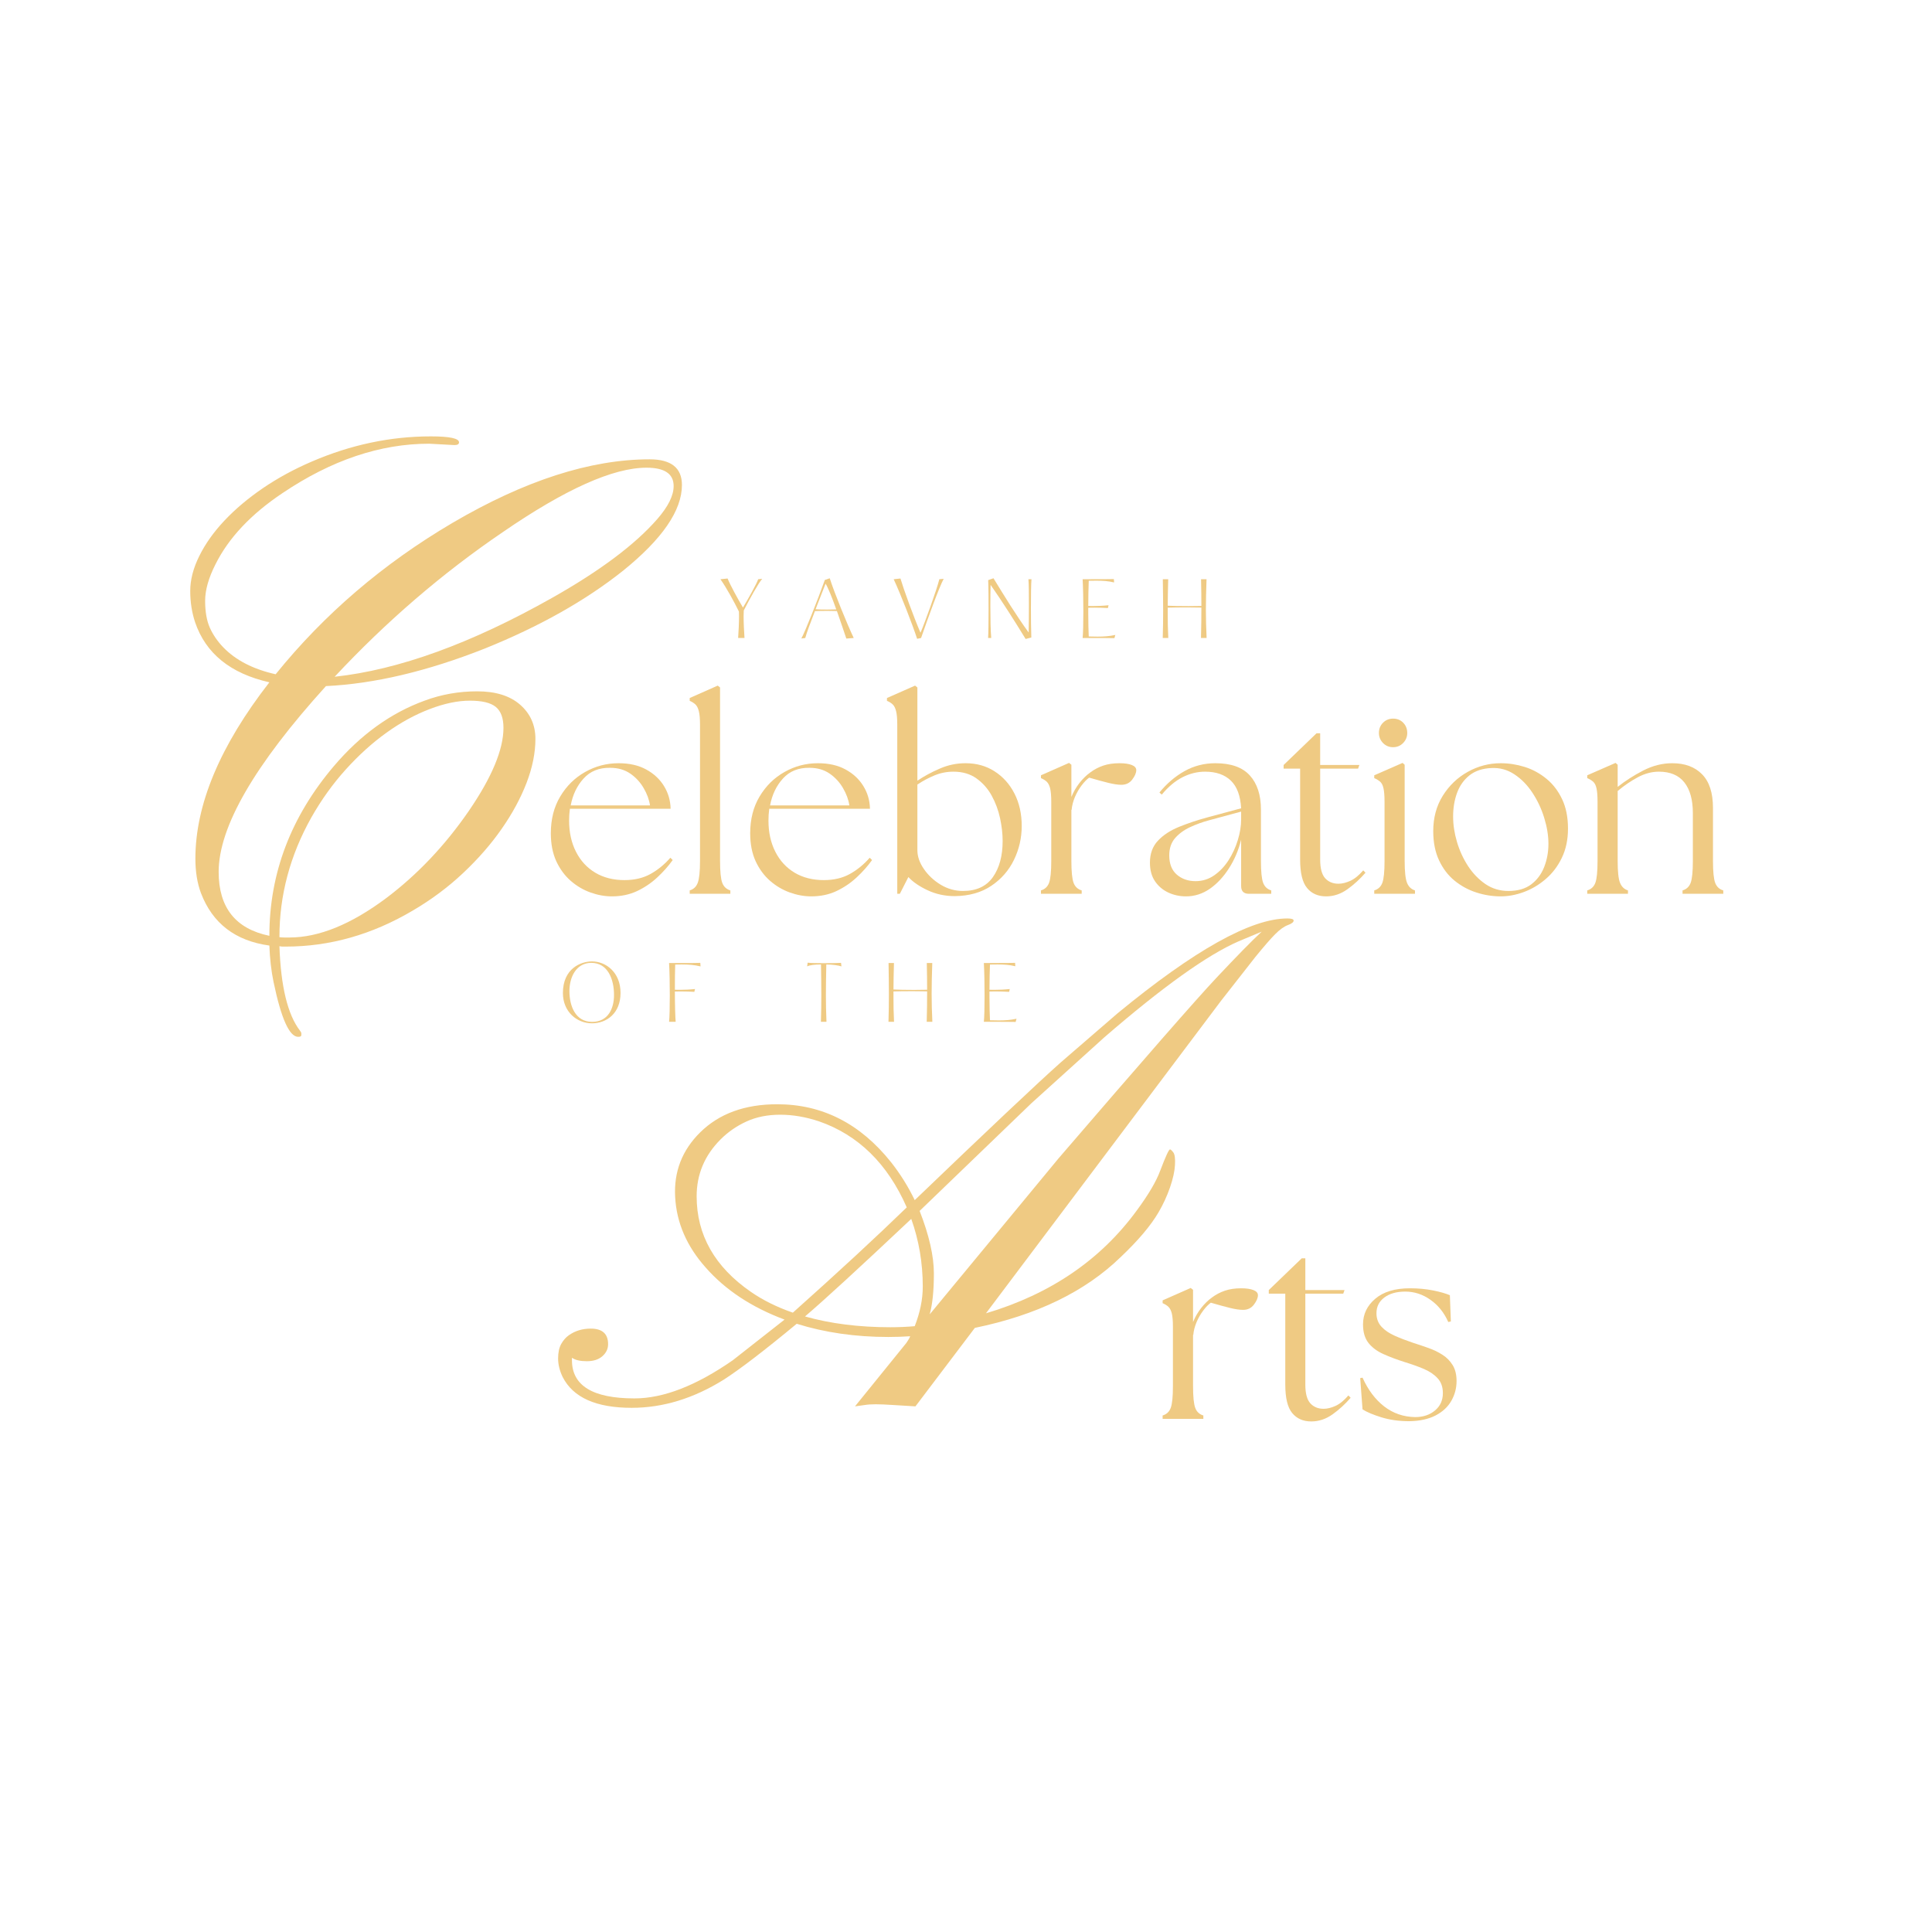 <svg xmlns="http://www.w3.org/2000/svg" xmlns:xlink="http://www.w3.org/1999/xlink" width="500" zoomAndPan="magnify" viewBox="0 0 375 375" height="500" preserveAspectRatio="xMidYMid meet" version="1.0"><defs><g/></defs><g fill="#efca83" fill-opacity="1"><g transform="translate(27.144, 183.592)"><g><path d="M 98.953 -94.438 C 103.129 -94.438 105.219 -92.773 105.219 -89.453 C 105.219 -84.504 101.398 -78.953 93.766 -72.797 C 86.484 -67.004 77.539 -61.973 66.938 -57.703 C 55.789 -53.297 45.52 -50.867 36.125 -50.422 C 22.238 -35.098 15.297 -23.078 15.297 -14.359 C 15.297 -7.441 18.578 -3.305 25.141 -1.953 C 25.141 -14.086 29.32 -25.078 37.688 -34.922 C 42.852 -40.984 48.711 -45.207 55.266 -47.594 C 58.504 -48.801 61.91 -49.406 65.484 -49.406 C 69.055 -49.406 71.832 -48.539 73.812 -46.812 C 75.789 -45.082 76.781 -42.867 76.781 -40.172 C 76.781 -37.473 76.207 -34.629 75.062 -31.641 C 73.914 -28.66 72.305 -25.688 70.234 -22.719 C 68.172 -19.75 65.664 -16.879 62.719 -14.109 C 59.781 -11.348 56.508 -8.914 52.906 -6.812 C 45.051 -2.176 36.852 0.141 28.312 0.141 L 27.703 0.141 C 27.523 0.141 27.32 0.113 27.094 0.062 C 27.363 7.883 28.691 13.348 31.078 16.453 C 31.254 16.672 31.344 16.848 31.344 16.984 L 31.344 17.328 C 31.344 17.547 31.141 17.656 30.734 17.656 C 29.023 17.656 27.43 14.109 25.953 7.016 C 25.504 4.859 25.234 2.5 25.141 -0.062 C 18.535 -0.969 14.109 -4.363 11.859 -10.25 C 11.141 -12.176 10.781 -14.398 10.781 -16.922 C 10.781 -27.43 15.566 -38.844 25.141 -51.156 C 17.586 -52.863 12.781 -56.754 10.719 -62.828 C 10.094 -64.711 9.781 -66.734 9.781 -68.891 C 9.781 -71.047 10.363 -73.301 11.531 -75.656 C 12.695 -78.02 14.32 -80.312 16.406 -82.531 C 18.5 -84.758 20.992 -86.863 23.891 -88.844 C 26.797 -90.82 29.977 -92.551 33.438 -94.031 C 40.977 -97.27 48.66 -98.891 56.484 -98.891 C 60.129 -98.891 61.953 -98.504 61.953 -97.734 C 61.953 -97.379 61.656 -97.203 61.062 -97.203 L 56.156 -97.469 C 46.664 -97.469 37.18 -94.273 27.703 -87.891 C 21.586 -83.805 17.25 -79.203 14.688 -74.078 C 13.344 -71.43 12.672 -69.062 12.672 -66.969 C 12.672 -64.875 12.973 -63.141 13.578 -61.766 C 14.191 -60.398 15.055 -59.133 16.172 -57.969 C 18.598 -55.445 21.992 -53.695 26.359 -52.719 C 35.797 -64.395 47.234 -74.188 60.672 -82.094 C 74.691 -90.32 87.453 -94.438 98.953 -94.438 Z M 103.609 -89.25 C 103.609 -91.625 101.852 -92.812 98.344 -92.812 C 91.875 -92.812 82.594 -88.656 70.5 -80.344 C 58.727 -72.344 47.832 -62.973 37.812 -52.234 C 50.258 -53.586 64.328 -58.691 80.016 -67.547 C 89.316 -72.797 96.125 -77.895 100.438 -82.844 C 102.551 -85.27 103.609 -87.406 103.609 -89.25 Z M 27.094 -1.688 C 27.406 -1.645 27.723 -1.625 28.047 -1.625 L 29.047 -1.625 C 34.754 -1.625 41.023 -4.18 47.859 -9.297 C 53.922 -13.879 59.242 -19.5 63.828 -26.156 C 68.328 -32.719 70.578 -38.109 70.578 -42.328 C 70.578 -44.211 70.082 -45.562 69.094 -46.375 C 68.102 -47.188 66.426 -47.594 64.062 -47.594 C 61.707 -47.594 59.113 -47.051 56.281 -45.969 C 53.445 -44.895 50.648 -43.367 47.891 -41.391 C 45.129 -39.41 42.488 -37.023 39.969 -34.234 C 37.457 -31.453 35.234 -28.352 33.297 -24.938 C 29.16 -17.57 27.094 -9.844 27.094 -1.75 Z M 27.094 -1.688 "/></g></g></g><g fill="#efca83" fill-opacity="1"><g transform="translate(105.119, 173.484)"><g><path d="M 13.656 0.5 C 12.281 0.5 10.895 0.25 9.5 -0.25 C 8.102 -0.75 6.82 -1.504 5.656 -2.516 C 4.488 -3.535 3.551 -4.812 2.844 -6.344 C 2.145 -7.883 1.797 -9.688 1.797 -11.75 C 1.797 -14.477 2.406 -16.859 3.625 -18.891 C 4.844 -20.93 6.453 -22.516 8.453 -23.641 C 10.453 -24.773 12.617 -25.344 14.953 -25.344 C 17.047 -25.344 18.832 -24.938 20.312 -24.125 C 21.801 -23.312 22.953 -22.238 23.766 -20.906 C 24.586 -19.57 25.016 -18.102 25.047 -16.5 L 5.5 -16.5 C 5.395 -15.77 5.344 -15.004 5.344 -14.203 C 5.344 -11.93 5.785 -9.922 6.672 -8.172 C 7.555 -6.422 8.805 -5.062 10.422 -4.094 C 12.035 -3.133 13.926 -2.656 16.094 -2.656 C 18.031 -2.656 19.711 -3.051 21.141 -3.844 C 22.578 -4.645 23.863 -5.695 25 -7 L 25.453 -6.547 C 24.617 -5.379 23.617 -4.254 22.453 -3.172 C 21.285 -2.086 19.973 -1.203 18.516 -0.516 C 17.066 0.16 15.445 0.5 13.656 0.5 Z M 5.656 -17.156 L 21.047 -17.156 C 20.879 -18.281 20.469 -19.398 19.812 -20.516 C 19.164 -21.641 18.301 -22.578 17.219 -23.328 C 16.133 -24.078 14.828 -24.453 13.297 -24.453 C 11.16 -24.484 9.453 -23.797 8.172 -22.391 C 6.891 -20.992 6.051 -19.25 5.656 -17.156 Z M 5.656 -17.156 "/></g></g></g><g fill="#efca83" fill-opacity="1"><g transform="translate(131.965, 173.484)"><g><path d="M 1.906 0 L 1.906 -0.656 C 2.664 -0.883 3.188 -1.379 3.469 -2.141 C 3.758 -2.91 3.906 -4.312 3.906 -6.344 L 3.906 -32.844 C 3.906 -34.008 3.828 -34.883 3.672 -35.469 C 3.523 -36.051 3.305 -36.477 3.016 -36.75 C 2.734 -37.02 2.363 -37.254 1.906 -37.453 L 1.906 -38 L 7.344 -40.406 L 7.797 -40.047 L 7.797 -6.344 C 7.797 -4.312 7.938 -2.91 8.219 -2.141 C 8.508 -1.379 9.035 -0.883 9.797 -0.656 L 9.797 0 Z M 1.906 0 "/></g></g></g><g fill="#efca83" fill-opacity="1"><g transform="translate(143.814, 173.484)"><g><path d="M 13.656 0.5 C 12.281 0.5 10.895 0.25 9.5 -0.25 C 8.102 -0.75 6.82 -1.504 5.656 -2.516 C 4.488 -3.535 3.551 -4.812 2.844 -6.344 C 2.145 -7.883 1.797 -9.688 1.797 -11.75 C 1.797 -14.477 2.406 -16.859 3.625 -18.891 C 4.844 -20.93 6.453 -22.516 8.453 -23.641 C 10.453 -24.773 12.617 -25.344 14.953 -25.344 C 17.047 -25.344 18.832 -24.938 20.312 -24.125 C 21.801 -23.312 22.953 -22.238 23.766 -20.906 C 24.586 -19.57 25.016 -18.102 25.047 -16.5 L 5.5 -16.5 C 5.395 -15.77 5.344 -15.004 5.344 -14.203 C 5.344 -11.93 5.785 -9.922 6.672 -8.172 C 7.555 -6.422 8.805 -5.062 10.422 -4.094 C 12.035 -3.133 13.926 -2.656 16.094 -2.656 C 18.031 -2.656 19.711 -3.051 21.141 -3.844 C 22.578 -4.645 23.863 -5.695 25 -7 L 25.453 -6.547 C 24.617 -5.379 23.617 -4.254 22.453 -3.172 C 21.285 -2.086 19.973 -1.203 18.516 -0.516 C 17.066 0.16 15.445 0.5 13.656 0.5 Z M 5.656 -17.156 L 21.047 -17.156 C 20.879 -18.281 20.469 -19.398 19.812 -20.516 C 19.164 -21.641 18.301 -22.578 17.219 -23.328 C 16.133 -24.078 14.828 -24.453 13.297 -24.453 C 11.16 -24.484 9.453 -23.797 8.172 -22.391 C 6.891 -20.992 6.051 -19.25 5.656 -17.156 Z M 5.656 -17.156 "/></g></g></g><g fill="#efca83" fill-opacity="1"><g transform="translate(170.659, 173.484)"><g><path d="M 14.656 0.453 C 12.781 0.453 11.035 0.078 9.422 -0.672 C 7.805 -1.422 6.551 -2.281 5.656 -3.25 L 4 0 L 3.5 0 L 3.5 -32.844 C 3.5 -34.008 3.422 -34.883 3.266 -35.469 C 3.117 -36.051 2.906 -36.477 2.625 -36.75 C 2.344 -37.02 1.969 -37.254 1.5 -37.453 L 1.5 -38 L 6.953 -40.406 L 7.406 -40.047 L 7.406 -21.953 C 8.738 -22.848 10.195 -23.633 11.781 -24.312 C 13.363 -25 15.02 -25.344 16.75 -25.344 C 18.883 -25.344 20.766 -24.816 22.391 -23.766 C 24.023 -22.723 25.312 -21.285 26.25 -19.453 C 27.188 -17.617 27.656 -15.52 27.656 -13.156 C 27.656 -10.852 27.156 -8.664 26.156 -6.594 C 25.156 -4.531 23.688 -2.848 21.75 -1.547 C 19.812 -0.242 17.445 0.422 14.656 0.453 Z M 7.406 -8.453 C 7.406 -7.254 7.82 -6.047 8.656 -4.828 C 9.488 -3.609 10.578 -2.586 11.922 -1.766 C 13.273 -0.953 14.719 -0.547 16.25 -0.547 C 18.852 -0.547 20.785 -1.438 22.047 -3.219 C 23.316 -5.008 23.953 -7.352 23.953 -10.25 C 23.953 -11.645 23.785 -13.117 23.453 -14.672 C 23.117 -16.223 22.578 -17.68 21.828 -19.047 C 21.078 -20.41 20.094 -21.523 18.875 -22.391 C 17.656 -23.266 16.164 -23.703 14.406 -23.703 C 13.102 -23.703 11.867 -23.457 10.703 -22.969 C 9.535 -22.488 8.438 -21.898 7.406 -21.203 Z M 7.406 -8.453 "/></g></g></g><g fill="#efca83" fill-opacity="1"><g transform="translate(200.455, 173.484)"><g><path d="M 1.594 0 L 1.594 -0.656 C 2.363 -0.883 2.891 -1.379 3.172 -2.141 C 3.453 -2.91 3.594 -4.312 3.594 -6.344 L 3.594 -17.844 C 3.594 -19.008 3.52 -19.883 3.375 -20.469 C 3.227 -21.051 3.008 -21.477 2.719 -21.75 C 2.438 -22.02 2.062 -22.254 1.594 -22.453 L 1.594 -23 L 7.047 -25.406 L 7.5 -25.047 L 7.5 -18.797 C 7.895 -19.766 8.414 -20.664 9.062 -21.5 C 9.719 -22.332 10.414 -23.016 11.156 -23.547 C 11.914 -24.117 12.754 -24.562 13.672 -24.875 C 14.586 -25.188 15.645 -25.344 16.844 -25.344 C 17.844 -25.344 18.633 -25.227 19.219 -25 C 19.801 -24.77 20.094 -24.438 20.094 -24 C 20.094 -23.469 19.832 -22.859 19.312 -22.172 C 18.801 -21.492 18.098 -21.156 17.203 -21.156 C 16.535 -21.156 15.691 -21.281 14.672 -21.531 C 13.66 -21.781 12.422 -22.117 10.953 -22.547 C 10.484 -22.211 9.988 -21.703 9.469 -21.016 C 8.957 -20.336 8.523 -19.582 8.172 -18.75 C 7.828 -17.914 7.617 -17.098 7.547 -16.297 L 7.5 -16.297 L 7.5 -6.344 C 7.5 -4.312 7.641 -2.91 7.922 -2.141 C 8.203 -1.379 8.727 -0.883 9.5 -0.656 L 9.5 0 Z M 1.594 0 "/></g></g></g><g fill="#efca83" fill-opacity="1"><g transform="translate(221.451, 173.484)"><g><path d="M 20.953 0 C 19.953 0 19.453 -0.5 19.453 -1.5 L 19.453 -10.5 C 18.953 -8.469 18.164 -6.617 17.094 -4.953 C 16.031 -3.285 14.789 -1.957 13.375 -0.969 C 11.957 0.008 10.414 0.5 8.75 0.5 C 7.52 0.5 6.367 0.25 5.297 -0.25 C 4.234 -0.75 3.375 -1.484 2.719 -2.453 C 2.07 -3.422 1.75 -4.617 1.75 -6.047 C 1.75 -7.785 2.266 -9.203 3.297 -10.297 C 4.328 -11.398 5.703 -12.301 7.422 -13 C 9.141 -13.695 10.984 -14.312 12.953 -14.844 L 19.453 -16.594 C 19.316 -19.031 18.648 -20.82 17.453 -21.969 C 16.254 -23.125 14.586 -23.703 12.453 -23.703 C 10.953 -23.703 9.492 -23.344 8.078 -22.625 C 6.66 -21.906 5.316 -20.781 4.047 -19.25 L 3.594 -19.656 C 5.031 -21.414 6.656 -22.801 8.469 -23.812 C 10.289 -24.832 12.285 -25.344 14.453 -25.344 C 17.484 -25.344 19.711 -24.551 21.141 -22.969 C 22.578 -21.383 23.297 -19.176 23.297 -16.344 L 23.297 -6.344 C 23.297 -4.312 23.438 -2.91 23.719 -2.141 C 24.008 -1.379 24.535 -0.883 25.297 -0.656 L 25.297 0 Z M 5.5 -7.453 C 5.5 -5.816 5.988 -4.57 6.969 -3.719 C 7.957 -2.875 9.164 -2.453 10.594 -2.453 C 11.926 -2.453 13.133 -2.828 14.219 -3.578 C 15.301 -4.328 16.227 -5.301 17 -6.5 C 17.77 -7.695 18.367 -8.992 18.797 -10.391 C 19.234 -11.797 19.453 -13.148 19.453 -14.453 L 19.453 -15.953 L 13.156 -14.25 C 11.914 -13.914 10.703 -13.473 9.516 -12.922 C 8.336 -12.367 7.375 -11.66 6.625 -10.797 C 5.875 -9.93 5.5 -8.816 5.5 -7.453 Z M 5.5 -7.453 "/></g></g></g><g fill="#efca83" fill-opacity="1"><g transform="translate(247.947, 173.484)"><g><path d="M 9.453 0.5 C 7.879 0.5 6.645 -0.039 5.75 -1.125 C 4.852 -2.207 4.406 -4.051 4.406 -6.656 L 4.406 -24.297 L 1.203 -24.297 L 1.203 -25 L 7.594 -31.156 L 8.297 -31.156 L 8.297 -25 L 15.906 -25 L 15.656 -24.297 L 8.297 -24.297 L 8.297 -6.656 C 8.297 -4.945 8.617 -3.734 9.266 -3.016 C 9.922 -2.305 10.781 -1.953 11.844 -1.953 C 12.551 -1.953 13.32 -2.141 14.156 -2.516 C 14.988 -2.898 15.82 -3.578 16.656 -4.547 L 17.094 -4.094 C 16.031 -2.863 14.859 -1.789 13.578 -0.875 C 12.297 0.039 10.922 0.5 9.453 0.5 Z M 9.453 0.5 "/></g></g></g><g fill="#efca83" fill-opacity="1"><g transform="translate(265.145, 173.484)"><g><path d="M 1.594 0 L 1.594 -0.656 C 2.363 -0.883 2.891 -1.379 3.172 -2.141 C 3.453 -2.91 3.594 -4.312 3.594 -6.344 L 3.594 -17.844 C 3.594 -19.008 3.523 -19.883 3.391 -20.469 C 3.266 -21.051 3.051 -21.477 2.75 -21.75 C 2.445 -22.02 2.062 -22.254 1.594 -22.453 L 1.594 -23 L 7.094 -25.406 L 7.5 -25.047 L 7.5 -6.344 C 7.5 -4.312 7.648 -2.91 7.953 -2.141 C 8.254 -1.379 8.77 -0.883 9.5 -0.656 L 9.5 0 Z M 2.5 -31.203 C 2.5 -32.004 2.766 -32.672 3.297 -33.203 C 3.828 -33.734 4.477 -34 5.25 -34 C 6.051 -34 6.707 -33.734 7.219 -33.203 C 7.738 -32.672 8 -32.004 8 -31.203 C 8 -30.461 7.734 -29.816 7.203 -29.266 C 6.672 -28.723 6.02 -28.453 5.25 -28.453 C 4.477 -28.453 3.828 -28.723 3.297 -29.266 C 2.766 -29.816 2.5 -30.461 2.5 -31.203 Z M 2.5 -31.203 "/></g></g></g><g fill="#efca83" fill-opacity="1"><g transform="translate(276.393, 173.484)"><g><path d="M 14.906 0.5 C 13.301 0.5 11.723 0.25 10.172 -0.25 C 8.617 -0.75 7.207 -1.516 5.938 -2.547 C 4.676 -3.578 3.672 -4.895 2.922 -6.5 C 2.172 -8.102 1.797 -9.988 1.797 -12.156 C 1.797 -14.75 2.41 -17.035 3.641 -19.016 C 4.879 -21.004 6.5 -22.555 8.5 -23.672 C 10.5 -24.785 12.633 -25.344 14.906 -25.344 C 16.469 -25.344 18.016 -25.102 19.547 -24.625 C 21.078 -24.145 22.477 -23.383 23.75 -22.344 C 25.02 -21.312 26.035 -19.992 26.797 -18.391 C 27.566 -16.797 27.953 -14.883 27.953 -12.656 C 27.953 -10.52 27.555 -8.633 26.766 -7 C 25.984 -5.363 24.941 -3.988 23.641 -2.875 C 22.348 -1.758 20.93 -0.914 19.391 -0.344 C 17.859 0.219 16.363 0.5 14.906 0.5 Z M 5.656 -15 C 5.656 -13.395 5.906 -11.75 6.406 -10.062 C 6.906 -8.383 7.617 -6.828 8.547 -5.391 C 9.484 -3.961 10.609 -2.797 11.922 -1.891 C 13.242 -0.992 14.738 -0.547 16.406 -0.547 C 18.195 -0.547 19.66 -0.969 20.797 -1.812 C 21.93 -2.664 22.773 -3.789 23.328 -5.188 C 23.879 -6.594 24.156 -8.098 24.156 -9.703 C 24.156 -11.297 23.883 -12.969 23.344 -14.719 C 22.812 -16.469 22.051 -18.094 21.062 -19.594 C 20.082 -21.094 18.91 -22.289 17.547 -23.188 C 16.18 -24.094 14.68 -24.5 13.047 -24.406 C 11.348 -24.332 9.945 -23.863 8.844 -23 C 7.75 -22.133 6.941 -21 6.422 -19.594 C 5.91 -18.195 5.656 -16.664 5.656 -15 Z M 5.656 -15 "/></g></g></g><g fill="#efca83" fill-opacity="1"><g transform="translate(306.488, 173.484)"><g><path d="M 1.594 0 L 1.594 -0.656 C 2.363 -0.883 2.891 -1.379 3.172 -2.141 C 3.453 -2.91 3.594 -4.312 3.594 -6.344 L 3.594 -17.844 C 3.594 -19.008 3.523 -19.883 3.391 -20.469 C 3.266 -21.051 3.051 -21.477 2.75 -21.75 C 2.445 -22.02 2.062 -22.254 1.594 -22.453 L 1.594 -23 L 7.094 -25.406 L 7.5 -25.047 L 7.5 -20.75 C 8.969 -21.914 10.617 -22.973 12.453 -23.922 C 14.285 -24.867 16.164 -25.344 18.094 -25.344 C 20.562 -25.344 22.492 -24.625 23.891 -23.188 C 25.297 -21.758 26 -19.582 26 -16.656 L 26 -6.344 C 26 -4.312 26.141 -2.91 26.422 -2.141 C 26.703 -1.379 27.227 -0.883 28 -0.656 L 28 0 L 20.094 0 L 20.094 -0.656 C 20.863 -0.883 21.391 -1.379 21.672 -2.141 C 21.953 -2.91 22.094 -4.312 22.094 -6.344 L 22.094 -15.656 C 22.094 -18.25 21.539 -20.238 20.438 -21.625 C 19.344 -23.008 17.695 -23.703 15.5 -23.703 C 14.133 -23.703 12.773 -23.344 11.422 -22.625 C 10.078 -21.906 8.77 -21.016 7.5 -19.953 L 7.5 -6.344 C 7.5 -4.312 7.648 -2.91 7.953 -2.141 C 8.254 -1.379 8.77 -0.883 9.5 -0.656 L 9.5 0 Z M 1.594 0 "/></g></g></g><g fill="#efca83" fill-opacity="1"><g transform="translate(108.619, 198.328)"><g><path d="M 11.828 -5.594 C 11.828 -9.609 8.984 -11.719 6.281 -11.719 C 4.141 -11.719 0.641 -10.359 0.641 -5.578 C 0.641 -1.938 3.359 0.297 6.281 0.297 C 9.109 0.297 11.828 -1.625 11.828 -5.594 Z M 1.906 -5.953 C 1.906 -8.688 3.234 -11.438 6.156 -11.438 C 9.359 -11.438 10.562 -8.266 10.562 -5.203 C 10.562 -2.578 9.422 0.016 6.312 0.016 C 3.031 0.016 1.906 -3.125 1.906 -5.953 Z M 1.906 -5.953 "/></g></g></g><g fill="#efca83" fill-opacity="1"><g transform="translate(128.648, 198.328)"><g><path d="M 2.5 0 C 2.422 -0.859 2.344 -3.297 2.344 -5.875 C 2.734 -5.891 3.156 -5.891 3.547 -5.891 C 4.422 -5.891 5.266 -5.859 6.125 -5.812 L 6.25 -6.359 C 5.25 -6.25 4.219 -6.203 3.219 -6.203 C 2.906 -6.203 2.625 -6.203 2.344 -6.219 C 2.344 -8.016 2.359 -9.781 2.406 -11.109 C 2.828 -11.125 3.266 -11.125 3.656 -11.125 C 4.969 -11.125 6.125 -11.047 7.328 -10.75 L 7.281 -11.438 C 6.219 -11.406 5.25 -11.406 4.047 -11.406 C 3.234 -11.406 2.312 -11.406 1.219 -11.406 C 1.312 -9.812 1.359 -7.359 1.359 -5.125 C 1.359 -2.859 1.312 -0.797 1.219 0 Z M 2.5 0 "/></g></g></g><g fill="#efca83" fill-opacity="1"><g transform="translate(143.734, 198.328)"><g/></g></g><g fill="#efca83" fill-opacity="1"><g transform="translate(156.261, 198.328)"><g><path d="M 0.406 -10.75 C 0.891 -11.016 1.953 -11.125 3.094 -11.125 C 3.125 -8.859 3.156 -7.062 3.156 -5.266 C 3.156 -3.594 3.141 -1.953 3.078 0 L 4.156 0 C 4.078 -1.906 4.047 -3.516 4.047 -5.156 C 4.047 -6.984 4.078 -8.828 4.125 -11.125 C 5.297 -11.125 6.562 -10.938 7.062 -10.75 L 6.984 -11.438 C 6.438 -11.406 5.078 -11.375 3.719 -11.375 C 2.375 -11.375 1.031 -11.406 0.5 -11.469 Z M 0.406 -10.75 "/></g></g></g><g fill="#efca83" fill-opacity="1"><g transform="translate(171.235, 198.328)"><g><path d="M 8.656 -11.406 C 8.703 -9.531 8.719 -7.75 8.719 -6.219 C 8.094 -6.203 7.188 -6.188 6.219 -6.188 C 4.625 -6.188 2.906 -6.219 2.188 -6.266 C 2.188 -7.766 2.234 -9.531 2.281 -11.406 L 1.234 -11.406 C 1.266 -9.094 1.297 -7.219 1.297 -5.375 C 1.297 -3.656 1.281 -1.984 1.219 0 L 2.297 0 C 2.203 -1.812 2.188 -3.219 2.188 -4.703 C 2.188 -5.094 2.188 -5.469 2.188 -5.891 C 2.938 -5.922 4.5 -5.938 5.969 -5.938 C 7.047 -5.938 8.062 -5.922 8.719 -5.906 C 8.719 -3.922 8.703 -2.281 8.641 0 L 9.734 0 C 9.641 -2 9.594 -3.719 9.594 -5.438 C 9.594 -7.266 9.641 -9.125 9.719 -11.406 Z M 8.656 -11.406 "/></g></g></g><g fill="#efca83" fill-opacity="1"><g transform="translate(189.745, 198.328)"><g><path d="M 2.312 -5.875 C 2.719 -5.891 3.141 -5.891 3.531 -5.891 C 4.406 -5.891 5.266 -5.859 6.125 -5.812 L 6.25 -6.359 C 5.234 -6.25 4.203 -6.203 3.203 -6.203 C 2.906 -6.203 2.609 -6.203 2.312 -6.219 C 2.312 -8 2.359 -9.766 2.406 -11.109 C 2.922 -11.125 3.422 -11.125 3.906 -11.125 C 5.109 -11.125 6.203 -11.062 7.328 -10.781 L 7.281 -11.438 C 6.406 -11.422 5.578 -11.406 1.219 -11.406 C 1.312 -9.812 1.359 -7.359 1.359 -5.125 C 1.359 -2.859 1.312 -0.797 1.219 0 C 5.656 0 6.516 0.016 7.391 0.031 L 7.562 -0.594 C 6.469 -0.344 5.328 -0.266 4.109 -0.266 C 3.547 -0.266 2.984 -0.281 2.406 -0.297 C 2.359 -1.359 2.312 -2.969 2.312 -4.75 C 2.312 -5.125 2.312 -5.484 2.312 -5.875 Z M 2.312 -5.875 "/></g></g></g><g fill="#efca83" fill-opacity="1"><g transform="translate(121.875, 272.913)"><g><path d="M 50.547 -13.406 C 44.172 -13.406 38.242 -14.258 32.766 -15.969 C 26.473 -10.758 21.754 -7.145 18.609 -5.125 C 12.766 -1.477 6.805 0.344 0.734 0.344 C -6.18 0.344 -10.648 -1.656 -12.672 -5.656 C -13.254 -6.875 -13.547 -8.066 -13.547 -9.234 C -13.547 -10.398 -13.344 -11.344 -12.938 -12.062 C -12.531 -12.781 -12.035 -13.344 -11.453 -13.75 C -10.242 -14.602 -8.832 -15.031 -7.219 -15.031 C -4.969 -15.031 -3.844 -14.02 -3.844 -12 C -3.844 -11.102 -4.211 -10.328 -4.953 -9.672 C -5.691 -9.023 -6.703 -8.703 -7.984 -8.703 C -9.266 -8.703 -10.223 -8.926 -10.859 -9.375 L -10.859 -8.891 C -10.859 -3.953 -6.812 -1.484 1.281 -1.484 C 6.895 -1.484 13.254 -3.953 20.359 -8.891 L 30.406 -16.781 C 24.02 -19.164 18.914 -22.535 15.094 -26.891 C 11.414 -31.023 9.441 -35.586 9.172 -40.578 C 8.898 -45.473 10.516 -49.648 14.016 -53.109 C 17.703 -56.754 22.691 -58.578 28.984 -58.578 C 37.742 -58.578 45.113 -54.82 51.094 -47.312 C 52.895 -45.02 54.422 -42.57 55.672 -39.969 C 70.098 -53.812 79.535 -62.711 83.984 -66.672 L 95.047 -76.234 C 109.961 -88.504 120.945 -94.641 128 -94.641 C 128.812 -94.641 129.219 -94.504 129.219 -94.234 C 129.219 -93.922 128.848 -93.629 128.109 -93.359 C 127.367 -93.086 126.547 -92.5 125.641 -91.594 C 124.742 -90.695 123.441 -89.195 121.734 -87.094 L 115.125 -78.656 L 69.5 -18 C 82.031 -21.727 91.801 -28.398 98.812 -38.016 C 101.062 -41.066 102.566 -43.629 103.328 -45.703 C 104.367 -48.441 105 -49.812 105.219 -49.812 C 105.352 -49.812 105.566 -49.617 105.859 -49.234 C 106.148 -48.859 106.258 -48.051 106.188 -46.812 C 106.125 -45.57 105.801 -44.109 105.219 -42.422 C 104.633 -40.742 103.895 -39.141 103 -37.609 C 101.508 -35.047 99.062 -32.148 95.656 -28.922 C 88.77 -22.223 79.332 -17.641 67.344 -15.172 L 55.812 0.062 L 51.5 -0.203 C 50.062 -0.297 48.926 -0.344 48.094 -0.344 C 47.258 -0.344 46.551 -0.297 45.969 -0.203 L 44.078 0.062 L 54.062 -12.266 C 54.195 -12.492 54.332 -12.707 54.469 -12.906 C 54.602 -13.113 54.711 -13.328 54.797 -13.547 C 53.359 -13.453 51.941 -13.406 50.547 -13.406 Z M 56.625 -37.875 C 58.469 -33.156 59.391 -29.109 59.391 -25.734 C 59.391 -22.367 59.117 -19.723 58.578 -17.797 L 83.578 -48.062 C 100.078 -67.25 110.301 -78.941 114.25 -83.141 C 118.207 -87.348 121.129 -90.328 123.016 -92.078 L 118.5 -90.188 C 112.438 -87.539 103.766 -81.336 92.484 -71.578 L 78.328 -58.781 Z M 32.016 -18.125 C 40.773 -25.945 48.145 -32.758 54.125 -38.562 C 50.395 -47.051 44.711 -52.617 37.078 -55.266 C 34.516 -56.117 32.008 -56.547 29.562 -56.547 C 27.113 -56.547 24.93 -56.109 23.016 -55.234 C 21.109 -54.359 19.438 -53.203 18 -51.766 C 14.895 -48.66 13.344 -44.977 13.344 -40.719 C 13.344 -33.207 16.848 -27.023 23.859 -22.172 C 26.191 -20.555 28.91 -19.207 32.016 -18.125 Z M 34.375 -17.391 C 39.32 -15.992 44.848 -15.297 50.953 -15.297 C 52.523 -15.297 54.098 -15.363 55.672 -15.5 C 56.711 -18.156 57.234 -20.719 57.234 -23.188 C 57.234 -27.77 56.488 -32.148 55 -36.328 C 44.895 -26.805 38.02 -20.492 34.375 -17.391 Z M 34.375 -17.391 "/></g></g></g><g fill="#efca83" fill-opacity="1"><g transform="translate(224.07, 275.4)"><g><path d="M 1.594 0 L 1.594 -0.656 C 2.363 -0.883 2.891 -1.379 3.172 -2.141 C 3.453 -2.91 3.594 -4.312 3.594 -6.344 L 3.594 -17.844 C 3.594 -19.008 3.52 -19.883 3.375 -20.469 C 3.227 -21.051 3.008 -21.477 2.719 -21.75 C 2.438 -22.02 2.062 -22.254 1.594 -22.453 L 1.594 -23 L 7.047 -25.406 L 7.5 -25.047 L 7.5 -18.797 C 7.895 -19.766 8.414 -20.664 9.062 -21.5 C 9.719 -22.332 10.414 -23.016 11.156 -23.547 C 11.914 -24.117 12.754 -24.562 13.672 -24.875 C 14.586 -25.188 15.645 -25.344 16.844 -25.344 C 17.844 -25.344 18.633 -25.227 19.219 -25 C 19.801 -24.77 20.094 -24.438 20.094 -24 C 20.094 -23.469 19.832 -22.859 19.312 -22.172 C 18.801 -21.492 18.098 -21.156 17.203 -21.156 C 16.535 -21.156 15.691 -21.281 14.672 -21.531 C 13.66 -21.781 12.422 -22.117 10.953 -22.547 C 10.484 -22.211 9.988 -21.703 9.469 -21.016 C 8.957 -20.336 8.523 -19.582 8.172 -18.75 C 7.828 -17.914 7.617 -17.098 7.547 -16.297 L 7.5 -16.297 L 7.5 -6.344 C 7.5 -4.312 7.641 -2.91 7.922 -2.141 C 8.203 -1.379 8.727 -0.883 9.5 -0.656 L 9.5 0 Z M 1.594 0 "/></g></g></g><g fill="#efca83" fill-opacity="1"><g transform="translate(245.067, 275.4)"><g><path d="M 9.453 0.5 C 7.879 0.5 6.645 -0.039 5.75 -1.125 C 4.852 -2.207 4.406 -4.051 4.406 -6.656 L 4.406 -24.297 L 1.203 -24.297 L 1.203 -25 L 7.594 -31.156 L 8.297 -31.156 L 8.297 -25 L 15.906 -25 L 15.656 -24.297 L 8.297 -24.297 L 8.297 -6.656 C 8.297 -4.945 8.617 -3.734 9.266 -3.016 C 9.922 -2.305 10.781 -1.953 11.844 -1.953 C 12.551 -1.953 13.32 -2.141 14.156 -2.516 C 14.988 -2.898 15.82 -3.578 16.656 -4.547 L 17.094 -4.094 C 16.031 -2.863 14.859 -1.789 13.578 -0.875 C 12.297 0.039 10.922 0.5 9.453 0.5 Z M 9.453 0.5 "/></g></g></g><g fill="#efca83" fill-opacity="1"><g transform="translate(262.264, 275.4)"><g><path d="M 11.297 0.453 C 9.297 0.453 7.488 0.203 5.875 -0.297 C 4.258 -0.797 3.035 -1.312 2.203 -1.844 L 1.75 -7.906 L 2.203 -8 C 3.266 -5.633 4.66 -3.773 6.391 -2.422 C 8.129 -1.078 10.133 -0.383 12.406 -0.344 C 13.969 -0.344 15.254 -0.77 16.266 -1.625 C 17.285 -2.477 17.797 -3.602 17.797 -5 C 17.797 -6.195 17.453 -7.16 16.766 -7.891 C 16.086 -8.629 15.191 -9.234 14.078 -9.703 C 12.961 -10.172 11.754 -10.602 10.453 -11 C 8.879 -11.5 7.477 -12.023 6.25 -12.578 C 5.02 -13.129 4.051 -13.852 3.344 -14.75 C 2.645 -15.645 2.297 -16.844 2.297 -18.344 C 2.297 -20.312 3.086 -21.969 4.672 -23.312 C 6.254 -24.664 8.5 -25.344 11.406 -25.344 C 13.031 -25.344 14.535 -25.203 15.922 -24.922 C 17.305 -24.641 18.383 -24.332 19.156 -24 L 19.344 -18.906 L 18.844 -18.797 C 18.051 -20.598 16.906 -22.031 15.406 -23.094 C 13.906 -24.164 12.27 -24.703 10.5 -24.703 C 8.801 -24.703 7.441 -24.316 6.422 -23.547 C 5.41 -22.785 4.906 -21.77 4.906 -20.5 C 4.906 -19.469 5.227 -18.598 5.875 -17.891 C 6.52 -17.191 7.383 -16.602 8.469 -16.125 C 9.551 -15.645 10.742 -15.188 12.047 -14.75 C 13.016 -14.445 13.988 -14.117 14.969 -13.766 C 15.957 -13.422 16.859 -12.988 17.672 -12.469 C 18.492 -11.957 19.16 -11.289 19.672 -10.469 C 20.191 -9.656 20.453 -8.613 20.453 -7.344 C 20.453 -5.945 20.109 -4.656 19.422 -3.469 C 18.742 -2.289 17.719 -1.348 16.344 -0.641 C 14.977 0.055 13.297 0.422 11.297 0.453 Z M 11.297 0.453 "/></g></g></g><g fill="#efca83" fill-opacity="1"><g transform="translate(139.584, 123.835)"><g><path d="M 8.359 -11.484 L 7.578 -11.406 C 7.281 -10.516 5.547 -7.422 4.625 -5.906 C 3.594 -7.641 2.156 -10.266 1.641 -11.547 L 0.25 -11.406 C 1.406 -9.797 2.984 -6.891 3.844 -5.125 C 3.844 -4.844 3.859 -4.562 3.859 -4.234 C 3.859 -2.953 3.781 -1.312 3.688 0 L 4.922 0 C 4.828 -1.359 4.75 -2.969 4.75 -4.219 C 4.75 -4.641 4.766 -5.031 4.781 -5.344 C 5.969 -7.688 7.688 -10.734 8.359 -11.484 Z M 8.359 -11.484 "/></g></g></g><g fill="#efca83" fill-opacity="1"><g transform="translate(155.646, 123.835)"><g><path d="M 4.453 -11.266 C 3.109 -7.5 0.609 -1.156 -0.109 0.094 L 0.656 0 C 0.906 -0.984 1.688 -3.047 2.531 -5.219 C 3.156 -5.25 4.094 -5.266 5.016 -5.266 C 5.656 -5.266 6.297 -5.25 6.797 -5.234 C 7.562 -3.062 8.281 -0.906 8.625 0.109 L 10.062 0 C 8.781 -2.703 6.297 -8.781 5.406 -11.594 Z M 4.594 -10.547 C 5.062 -9.828 5.906 -7.719 6.672 -5.547 C 6.156 -5.531 5.516 -5.516 4.875 -5.516 C 4.047 -5.516 3.219 -5.531 2.656 -5.578 C 3.344 -7.375 4.062 -9.188 4.594 -10.547 Z M 4.594 -10.547 "/></g></g></g><g fill="#efca83" fill-opacity="1"><g transform="translate(173.355, 123.835)"><g><path d="M 5.422 0 C 6.734 -3.781 8.906 -9.797 9.812 -11.484 L 8.969 -11.406 C 8.484 -9.422 6.125 -2.875 5.312 -1.016 C 3.938 -4.219 2.062 -9.391 1.422 -11.547 L 0.109 -11.406 C 1.453 -8.547 3.812 -2.469 4.656 0.156 Z M 5.422 0 "/></g></g></g><g fill="#efca83" fill-opacity="1"><g transform="translate(190.649, 123.835)"><g><path d="M 1.75 0 C 1.625 -1.297 1.578 -3.859 1.578 -6.219 C 1.578 -7.812 1.594 -9.312 1.625 -10.312 C 3.891 -7.078 6.281 -3.312 8.422 0.188 L 9.531 -0.094 C 9.469 -1.797 9.453 -3.875 9.453 -5.828 C 9.453 -8.312 9.484 -10.562 9.562 -11.406 L 8.969 -11.406 C 9.047 -10.453 9.062 -8.578 9.062 -6.594 C 9.062 -4.609 9.047 -2.5 9.016 -1.062 C 6.594 -4.391 4.375 -8.016 2.188 -11.594 L 1.156 -11.234 C 1.219 -9.859 1.234 -7.656 1.234 -5.547 C 1.234 -3.172 1.203 -0.875 1.141 0 Z M 1.75 0 "/></g></g></g><g fill="#efca83" fill-opacity="1"><g transform="translate(208.918, 123.835)"><g><path d="M 2.312 -5.875 C 2.719 -5.891 3.141 -5.891 3.531 -5.891 C 4.406 -5.891 5.266 -5.859 6.125 -5.812 L 6.25 -6.359 C 5.234 -6.25 4.203 -6.203 3.203 -6.203 C 2.906 -6.203 2.609 -6.203 2.312 -6.219 C 2.312 -8 2.359 -9.766 2.406 -11.109 C 2.922 -11.125 3.422 -11.125 3.906 -11.125 C 5.109 -11.125 6.203 -11.062 7.328 -10.781 L 7.281 -11.438 C 6.406 -11.422 5.578 -11.406 1.219 -11.406 C 1.312 -9.812 1.359 -7.359 1.359 -5.125 C 1.359 -2.859 1.312 -0.797 1.219 0 C 5.656 0 6.516 0.016 7.391 0.031 L 7.562 -0.594 C 6.469 -0.344 5.328 -0.266 4.109 -0.266 C 3.547 -0.266 2.984 -0.281 2.406 -0.297 C 2.359 -1.359 2.312 -2.969 2.312 -4.75 C 2.312 -5.125 2.312 -5.484 2.312 -5.875 Z M 2.312 -5.875 "/></g></g></g><g fill="#efca83" fill-opacity="1"><g transform="translate(224.468, 123.835)"><g><path d="M 8.656 -11.406 C 8.703 -9.531 8.719 -7.75 8.719 -6.219 C 8.094 -6.203 7.188 -6.188 6.219 -6.188 C 4.625 -6.188 2.906 -6.219 2.188 -6.266 C 2.188 -7.766 2.234 -9.531 2.281 -11.406 L 1.234 -11.406 C 1.266 -9.094 1.297 -7.219 1.297 -5.375 C 1.297 -3.656 1.281 -1.984 1.219 0 L 2.297 0 C 2.203 -1.812 2.188 -3.219 2.188 -4.703 C 2.188 -5.094 2.188 -5.469 2.188 -5.891 C 2.938 -5.922 4.5 -5.938 5.969 -5.938 C 7.047 -5.938 8.062 -5.922 8.719 -5.906 C 8.719 -3.922 8.703 -2.281 8.641 0 L 9.734 0 C 9.641 -2 9.594 -3.719 9.594 -5.438 C 9.594 -7.266 9.641 -9.125 9.719 -11.406 Z M 8.656 -11.406 "/></g></g></g></svg>